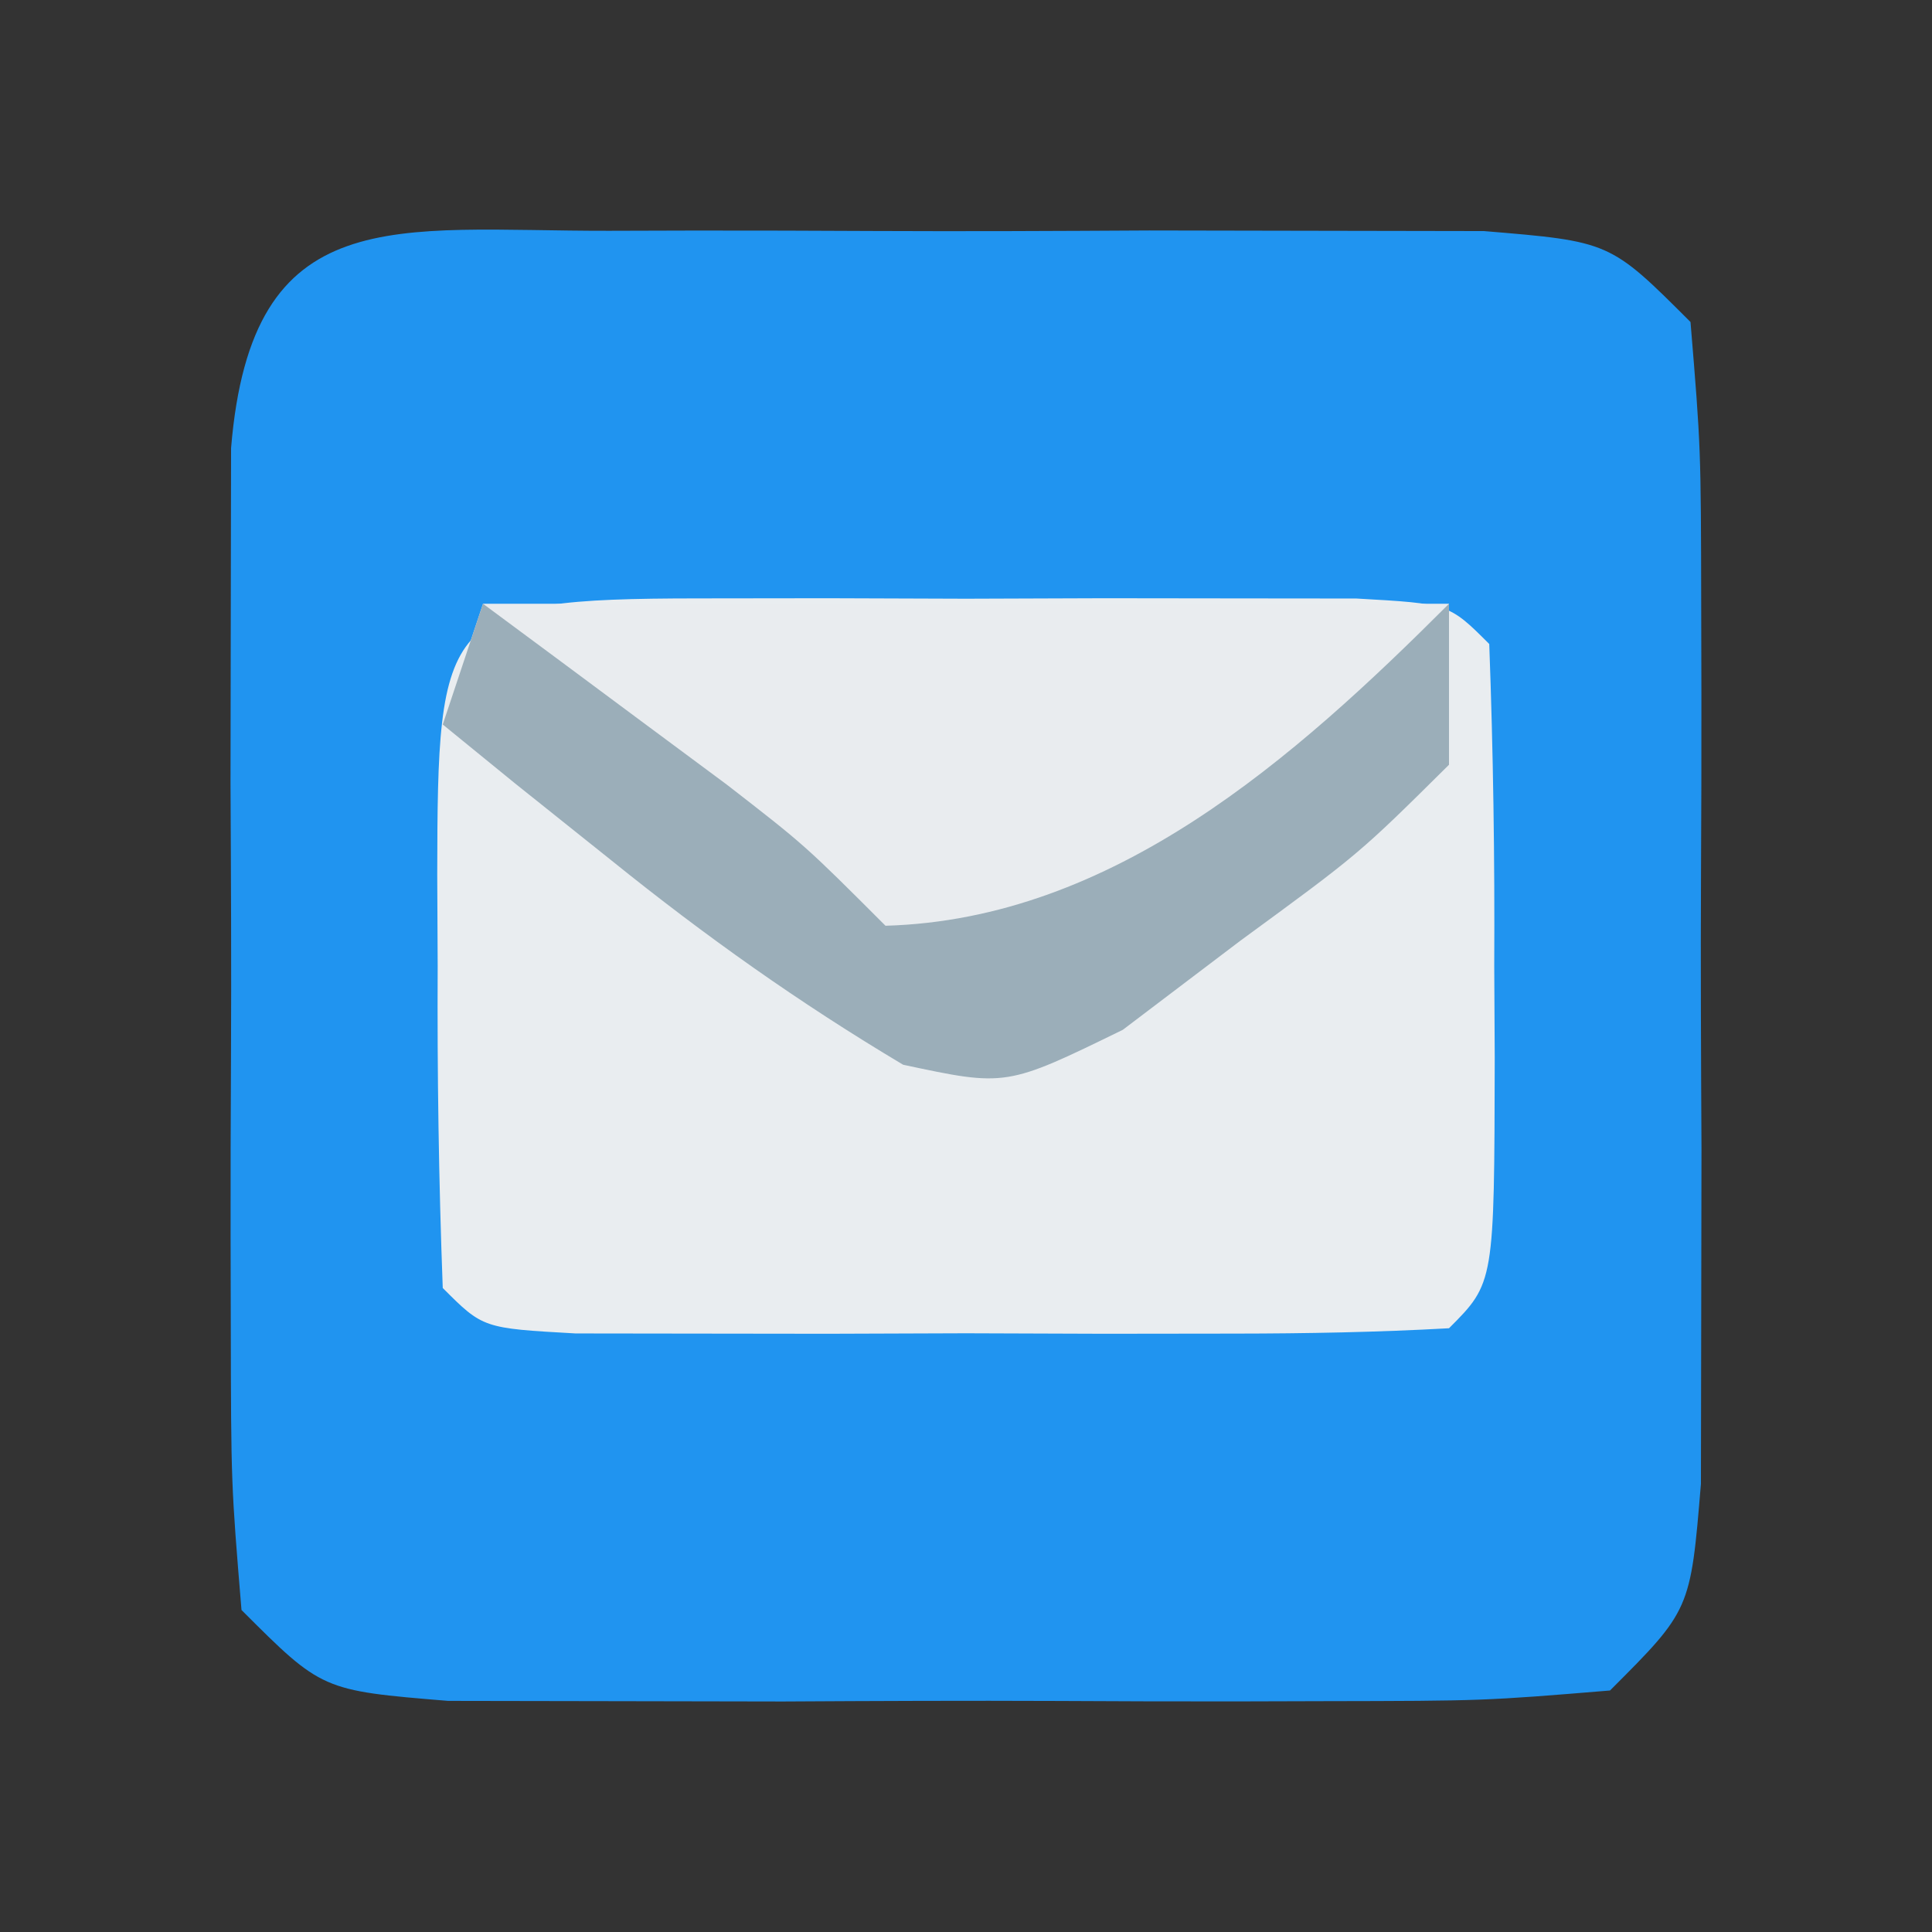 <?xml version="1.0" encoding="UTF-8"?>
<svg version="1.1" xmlns="http://www.w3.org/2000/svg" width="48" height="48">
<rect width="100%" height="100%" fill="#333333" stroke="none"/>
<path d="M0 0 C0.703 -0.002 1.405 -0.004 2.129 -0.006 C3.616 -0.007 5.102 -0.003 6.588 0.005 C8.866 0.016 11.144 0.005 13.422 -0.008 C14.865 -0.006 16.307 -0.004 17.75 0 C19.067 0.002 20.385 0.005 21.742 0.007 C24.875 0.266 24.875 0.266 26.875 2.266 C27.134 5.398 27.134 5.398 27.141 9.391 C27.143 10.445 27.143 10.445 27.146 11.52 C27.148 13.006 27.144 14.492 27.136 15.979 C27.125 18.257 27.136 20.534 27.148 22.812 C27.147 24.255 27.145 25.698 27.141 27.141 C27.138 28.458 27.136 29.775 27.134 31.133 C26.875 34.266 26.875 34.266 24.875 36.266 C21.742 36.524 21.742 36.524 17.75 36.531 C17.047 36.533 16.345 36.535 15.621 36.537 C14.134 36.538 12.648 36.535 11.162 36.526 C8.884 36.516 6.606 36.526 4.328 36.539 C2.885 36.538 1.443 36.535 0 36.531 C-1.317 36.529 -2.635 36.527 -3.992 36.524 C-7.125 36.266 -7.125 36.266 -9.125 34.266 C-9.384 31.133 -9.384 31.133 -9.391 27.141 C-9.393 26.438 -9.394 25.735 -9.396 25.011 C-9.398 23.525 -9.394 22.039 -9.386 20.553 C-9.375 18.274 -9.386 15.997 -9.398 13.719 C-9.397 12.276 -9.395 10.833 -9.391 9.391 C-9.388 8.073 -9.386 6.756 -9.384 5.398 C-8.872 -0.794 -5.328 0.009 0 0 Z " fill="#2094F0" transform="translate(15.125,5.734)"/>
<path d="M0 0 C1.075 -0.001 2.15 -0.003 3.258 -0.004 C4.39 -0 5.521 0.004 6.688 0.008 C7.819 0.004 8.951 0 10.117 -0.004 C11.192 -0.003 12.267 -0.001 13.375 0 C14.866 0.002 14.866 0.002 16.387 0.003 C18.688 0.133 18.688 0.133 19.688 1.133 C19.787 3.81 19.826 6.456 19.812 9.133 C19.818 10.258 19.818 10.258 19.824 11.406 C19.814 17.006 19.814 17.006 18.688 18.133 C16.919 18.232 15.146 18.264 13.375 18.266 C12.3 18.267 11.225 18.268 10.117 18.27 C8.985 18.266 7.854 18.262 6.688 18.258 C5.556 18.262 4.424 18.266 3.258 18.27 C2.183 18.268 1.108 18.267 0 18.266 C-0.994 18.264 -1.988 18.263 -3.012 18.262 C-5.312 18.133 -5.312 18.133 -6.312 17.133 C-6.412 14.455 -6.451 11.81 -6.438 9.133 C-6.441 8.383 -6.445 7.632 -6.449 6.859 C-6.438 0.432 -6.336 0.007 0 0 Z " fill="#E9EDF0" transform="translate(17.312,14.867)"/>
<path d="M0 0 C7.92 0 15.84 0 24 0 C24 1.32 24 2.64 24 4 C21.77 6.211 21.77 6.211 18.812 8.375 C17.85 9.105 16.887 9.834 15.895 10.586 C13 12 13 12 10.438 11.453 C7.854 9.913 5.529 8.262 3.188 6.375 C2.397 5.743 1.607 5.112 0.793 4.461 C0.201 3.979 -0.39 3.497 -1 3 C-0.67 2.01 -0.34 1.02 0 0 Z " fill="#E9ECEF" transform="translate(12,15)"/>
<path d="M0 0 C1.293 0.956 2.584 1.915 3.875 2.875 C4.594 3.409 5.314 3.942 6.055 4.492 C8 6 8 6 10 8 C15.661 7.838 20.156 3.844 24 0 C24 1.32 24 2.64 24 4 C21.77 6.211 21.77 6.211 18.812 8.375 C17.85 9.105 16.887 9.834 15.895 10.586 C13 12 13 12 10.438 11.453 C7.854 9.913 5.529 8.262 3.188 6.375 C2.397 5.743 1.607 5.112 0.793 4.461 C0.201 3.979 -0.39 3.497 -1 3 C-0.67 2.01 -0.34 1.02 0 0 Z " fill="#9BAEB9" transform="translate(12,15)"/>
</svg>
